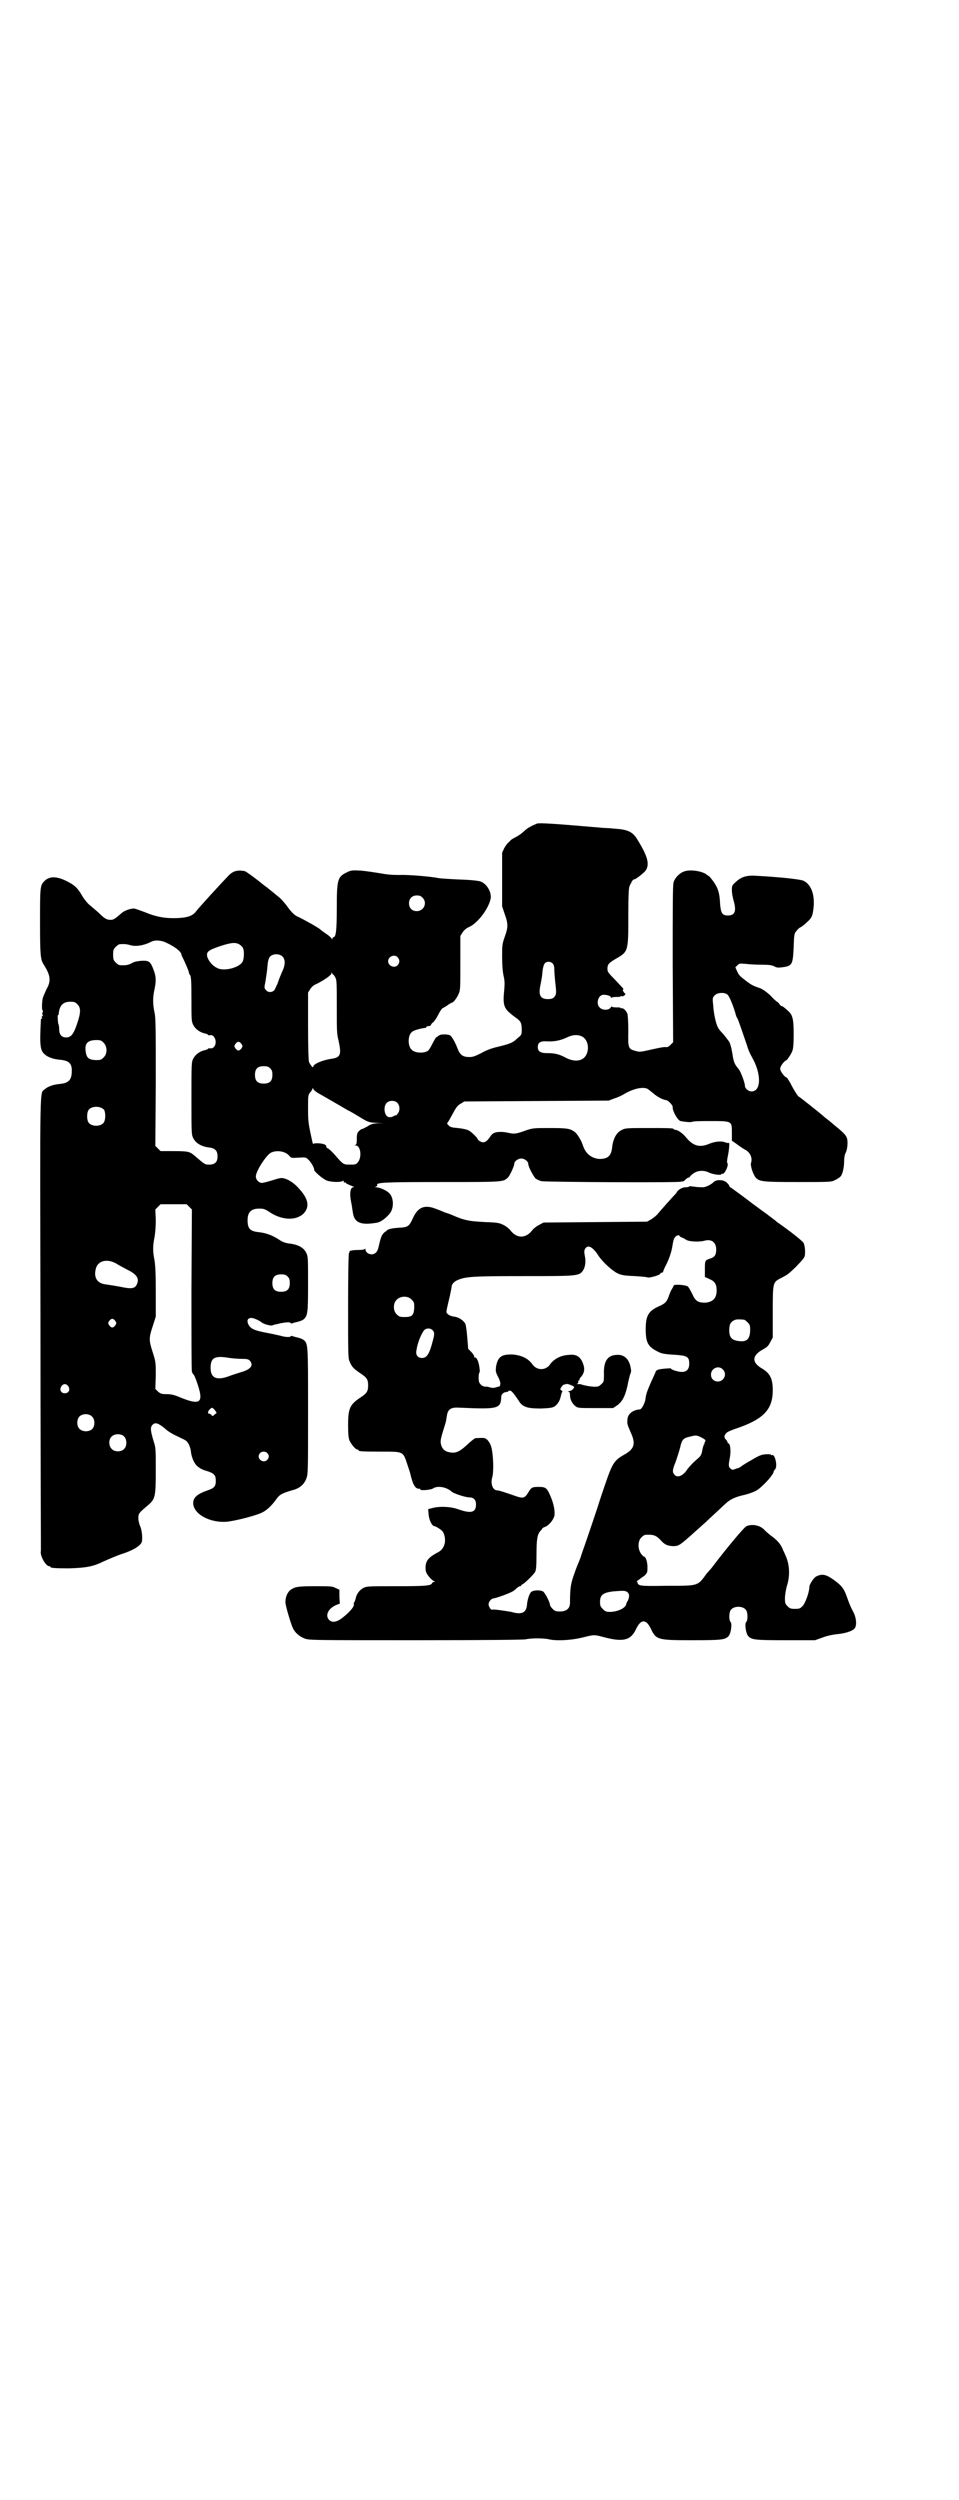<?xml version="1.0" standalone="no"?>
<!DOCTYPE svg PUBLIC "-//W3C//DTD SVG 20010904//EN"
 "http://www.w3.org/TR/2001/REC-SVG-20010904/DTD/svg10.dtd">
<svg version="1.0" xmlns="http://www.w3.org/2000/svg"
 width="1102pt" height="2870pt" viewBox="0 0 1102 2870"
 preserveAspectRatio="xMidYMid meet">
<g transform="translate(0,2870) scale(0.5,-0.5)"
fill="#000000" stroke="none">
<path d="M1234 3849 c-12 -5 -22 -10 -29 -17 -4 -4 -12 -10 -18 -13 -5 -3 -11
-6 -12 -7 -1 -1 -4 -4 -6 -6 -3 -2 -7 -8 -10 -13 l-5 -11 0 -61 0 -62 6 -18
c8 -22 8 -30 0 -52 -6 -17 -6 -20 -6 -45 0 -18 1 -33 3 -43 3 -12 3 -20 2 -32
-4 -40 -2 -45 27 -66 11 -8 13 -12 13 -27 0 -12 0 -12 -10 -20 -11 -11 -18
-13 -51 -21 -8 -2 -22 -7 -32 -13 -14 -7 -19 -9 -27 -9 -16 0 -22 5 -28 21 -3
8 -8 18 -11 22 -5 8 -6 8 -17 9 -9 0 -13 -1 -16 -4 -2 -1 -4 -3 -5 -3 0 0 -4
-6 -8 -14 -4 -8 -8 -15 -11 -17 -10 -6 -30 -5 -37 3 -9 8 -9 32 0 40 3 4 21 9
32 10 1 1 2 1 2 2 0 1 2 2 5 2 3 0 5 1 6 4 1 2 3 4 5 5 1 1 6 7 10 15 4 8 9
16 11 17 2 1 8 4 13 8 4 3 9 5 9 5 3 0 12 12 15 20 4 8 4 13 4 71 l0 62 5 8
c4 6 9 10 16 13 21 10 46 45 49 67 1 16 -12 35 -27 38 -12 2 -25 3 -54 4 -18
1 -36 2 -40 3 -14 3 -67 8 -90 7 -17 0 -27 1 -44 4 -12 2 -32 5 -43 6 -21 1
-23 1 -33 -4 -21 -10 -23 -16 -23 -82 0 -53 -2 -67 -8 -67 -1 0 -2 -2 -2 -3 0
-3 -1 -3 -1 -1 -1 2 -6 7 -12 11 -6 4 -13 9 -15 11 -4 4 -40 24 -51 29 -8 3
-15 10 -28 28 -8 10 -14 16 -22 22 -1 1 -6 5 -11 9 -5 4 -10 8 -11 9 -1 0 -4
3 -7 5 -17 14 -40 31 -44 32 -18 3 -28 0 -40 -14 -12 -12 -65 -70 -71 -78 -8
-11 -20 -15 -44 -16 -28 -1 -49 3 -75 14 -11 4 -22 8 -24 8 -9 0 -22 -5 -28
-10 -16 -14 -19 -16 -26 -16 -9 0 -14 3 -28 17 -6 5 -15 13 -20 17 -5 4 -13
14 -17 21 -11 19 -18 25 -36 34 -24 12 -40 11 -51 0 -10 -10 -10 -15 -10 -93
0 -76 1 -87 8 -98 16 -25 18 -38 7 -57 -3 -7 -8 -17 -9 -22 -2 -11 -2 -27 0
-27 1 0 1 -2 0 -4 -1 -2 -1 -4 0 -7 2 -3 2 -3 0 -2 -2 1 -2 0 -2 -3 1 -2 1 -4
0 -3 -1 1 -2 -1 -2 -2 -3 -59 -2 -71 9 -80 6 -6 20 -11 33 -12 22 -2 29 -8 29
-25 0 -22 -7 -29 -29 -31 -13 -1 -27 -6 -33 -12 -12 -10 -11 25 -10 -522 0
-276 1 -510 1 -519 0 -10 0 -18 0 -19 -3 -10 11 -35 19 -35 2 0 3 -1 3 -2 0
-2 10 -3 42 -3 38 1 56 4 78 15 25 11 30 13 41 17 26 8 46 19 49 29 2 9 0 28
-4 36 -2 5 -4 12 -4 18 0 11 1 12 21 29 18 15 19 20 19 81 0 49 0 52 -5 67 -7
24 -8 31 -3 37 6 7 13 5 28 -7 7 -7 19 -14 28 -18 8 -4 17 -8 20 -10 6 -3 12
-15 13 -28 2 -14 9 -29 18 -34 3 -3 12 -7 20 -9 15 -5 19 -9 19 -22 0 -13 -4
-17 -19 -22 -23 -8 -33 -16 -33 -29 0 -25 38 -46 77 -43 20 2 67 14 81 21 11
5 23 17 31 28 9 13 13 16 41 24 15 4 25 13 30 26 4 11 4 15 4 156 0 157 0 154
-11 163 -3 2 -9 4 -13 5 -4 1 -9 2 -11 3 -3 1 -5 1 -5 0 0 -3 -14 -2 -23 1 -5
1 -17 4 -28 6 -33 6 -42 10 -47 22 -3 8 0 13 8 13 5 0 18 -6 23 -10 4 -4 22
-9 25 -7 1 0 3 1 6 2 3 0 9 2 14 3 11 2 22 3 22 0 0 -1 2 -1 5 0 2 1 7 2 11 3
4 1 10 3 13 5 10 9 11 13 11 81 0 60 0 64 -4 72 -6 13 -20 20 -41 22 -6 1 -13
3 -19 7 -18 12 -32 17 -50 19 -19 2 -25 8 -25 27 0 19 8 27 27 27 10 0 13 -1
25 -9 28 -18 60 -19 77 -2 14 15 11 33 -10 56 -12 14 -26 23 -38 25 -4 1 -12
-1 -24 -5 -10 -3 -21 -6 -24 -6 -7 0 -14 7 -14 15 0 12 25 51 36 55 14 6 33 2
41 -8 4 -5 5 -5 21 -4 17 1 17 1 23 -5 6 -5 14 -20 13 -23 0 -4 21 -22 30 -25
10 -3 28 -4 35 -1 2 2 3 1 3 -1 0 -2 1 -3 2 -2 1 1 2 0 2 0 0 -2 7 -5 17 -9 3
-1 3 -2 1 -2 -7 0 -9 -15 -5 -34 2 -9 3 -20 4 -24 3 -24 19 -30 57 -23 8 2 19
10 28 21 10 13 9 37 -2 47 -6 6 -22 13 -30 13 -4 1 -4 1 -1 1 3 1 4 2 4 4 -3
6 15 7 149 7 141 0 140 0 151 10 4 3 15 27 15 32 0 6 9 12 16 12 8 0 16 -7 16
-12 0 -7 12 -29 17 -34 3 -2 9 -5 13 -6 9 -2 322 -4 322 -1 0 1 1 1 2 0 1 0 4
1 7 4 2 3 6 5 7 5 1 0 3 1 4 3 11 13 28 16 43 9 10 -5 29 -7 29 -4 0 1 1 2 2
1 4 -3 15 18 12 24 -2 2 -1 8 1 18 3 15 4 31 2 29 -1 -1 -5 0 -8 1 -10 4 -25
2 -39 -4 -20 -8 -35 -4 -50 14 -9 11 -20 19 -27 19 -1 0 -3 1 -3 2 -1 2 -19 2
-56 2 -53 0 -55 0 -64 -5 -11 -5 -19 -20 -21 -38 -2 -21 -10 -28 -29 -28 -18
1 -32 12 -38 30 -4 13 -13 27 -19 32 -11 8 -18 9 -57 9 -36 0 -39 0 -54 -5
-25 -9 -28 -9 -42 -6 -12 3 -27 3 -34 -1 -2 -1 -6 -5 -9 -10 -7 -10 -13 -13
-21 -9 -3 2 -6 4 -6 5 0 3 -15 18 -22 21 -4 2 -14 4 -24 5 -13 1 -17 2 -21 6
-3 3 -4 5 -3 6 2 1 8 13 17 29 4 7 8 12 14 15 l8 5 166 1 166 1 13 5 c7 2 18
7 24 11 21 12 42 16 52 11 2 -1 8 -6 13 -10 9 -8 22 -15 30 -16 6 -1 16 -13
15 -16 -1 -8 11 -30 18 -32 10 -2 22 -3 26 -2 3 2 22 2 44 2 49 0 48 0 48 -27
l0 -18 10 -7 c5 -4 14 -10 19 -13 13 -6 19 -20 15 -31 -2 -7 5 -27 11 -34 9
-9 15 -10 97 -10 76 0 77 0 86 5 5 2 10 6 12 8 5 6 8 22 8 35 0 7 1 14 3 18 4
7 6 23 4 33 -2 7 -5 11 -19 23 -10 8 -20 17 -24 20 -4 3 -8 6 -9 7 -6 6 -58
47 -59 47 -2 0 -12 16 -20 32 -4 6 -7 12 -8 12 -4 0 -15 14 -15 20 0 6 9 18
15 20 2 2 10 13 13 21 2 6 3 15 3 38 0 35 -2 45 -14 55 -10 9 -12 10 -14 10
-1 0 -3 2 -5 5 -2 3 -5 5 -5 5 -1 0 -8 6 -15 14 -10 9 -17 14 -24 17 -15 5
-19 7 -30 15 -17 13 -19 15 -23 24 l-4 9 5 5 c4 4 5 4 18 3 8 -1 24 -2 37 -2
18 0 24 -1 30 -4 5 -3 9 -3 17 -2 24 3 25 6 27 46 1 28 1 31 6 37 3 4 7 8 10
9 2 1 9 6 15 12 9 8 11 12 13 21 7 37 -2 65 -22 74 -7 3 -50 8 -105 11 -25 2
-37 -2 -50 -14 -9 -8 -9 -9 -9 -19 0 -7 2 -17 4 -24 7 -24 3 -34 -13 -34 -13
0 -16 5 -18 25 -1 25 -4 36 -14 51 -5 7 -10 13 -11 14 -1 0 -3 2 -5 3 -8 8
-35 13 -50 9 -12 -3 -24 -15 -27 -26 -2 -7 -2 -55 -2 -188 l1 -179 -6 -6 c-5
-5 -8 -6 -13 -5 -4 0 -19 -3 -32 -6 -23 -5 -26 -6 -35 -3 -17 4 -18 7 -17 45
0 21 -1 35 -2 40 -3 8 -10 14 -13 13 -2 0 -3 0 -3 1 0 1 -5 1 -10 1 -6 0 -10
1 -10 2 0 1 -1 0 -3 -3 -5 -6 -19 -6 -25 1 -9 9 -3 29 9 29 9 0 17 -3 17 -6 0
-2 1 -2 1 -1 1 1 5 2 11 2 5 0 10 0 10 1 0 1 1 2 2 1 2 -2 8 1 9 4 0 2 0 3 -1
2 0 0 -2 2 -3 4 -2 3 -2 5 -1 5 3 0 -1 4 -19 23 -15 15 -17 18 -17 24 0 11 3
14 20 24 28 16 28 17 28 98 0 50 1 65 3 69 1 3 4 7 5 10 2 3 4 5 5 5 1 -2 17
10 25 18 12 14 8 33 -17 73 -10 17 -21 23 -48 25 -10 1 -23 2 -29 2 -115 10
-148 12 -154 10z m-263 -170 c12 -12 3 -31 -13 -31 -11 0 -18 7 -18 18 0 11 7
18 18 18 6 0 9 -1 13 -5z m-592 -102 c24 -11 36 -21 38 -28 0 -3 2 -6 3 -8 5
-10 14 -31 14 -33 0 -2 1 -5 3 -7 2 -3 3 -13 3 -55 0 -47 0 -51 4 -59 5 -10
16 -18 28 -20 3 -1 6 -2 6 -3 0 -1 2 -1 5 -1 3 1 6 0 9 -4 8 -11 2 -28 -9 -26
-3 0 -5 0 -5 -1 0 -1 -3 -2 -6 -3 -12 -2 -23 -10 -28 -20 -4 -8 -4 -11 -4 -91
0 -79 0 -83 4 -91 6 -12 19 -20 39 -22 12 -2 17 -8 17 -20 0 -13 -6 -19 -19
-19 -10 0 -10 0 -32 19 -13 11 -15 12 -51 12 l-29 0 -6 6 -6 6 1 146 c0 124 0
148 -3 161 -4 18 -4 35 0 52 4 19 4 30 -2 45 -7 19 -10 22 -28 21 -10 -1 -17
-2 -23 -6 -8 -4 -14 -5 -27 -4 -2 0 -6 3 -9 6 -5 5 -6 7 -6 18 0 11 1 13 6 18
3 3 7 6 9 6 11 1 17 0 24 -2 13 -4 32 -1 49 8 9 4 20 3 31 -1z m172 -6 c3 -2
6 -5 7 -7 4 -7 3 -27 -1 -33 -9 -14 -45 -22 -59 -13 -10 5 -17 14 -21 23 -4
13 0 17 30 27 25 8 35 9 44 3z m99 -28 c6 -7 6 -19 -2 -35 -3 -7 -8 -19 -10
-26 -3 -6 -6 -14 -8 -16 -5 -5 -14 -5 -18 0 -5 5 -5 6 -2 20 3 21 4 25 5 39 1
10 3 15 5 18 7 8 23 8 30 0z m264 -1 c5 -6 5 -12 0 -18 -7 -8 -22 -2 -22 9 0
11 15 17 22 9z m356 -14 c3 -3 4 -8 4 -15 0 -5 1 -18 2 -28 3 -24 3 -29 -3
-35 -3 -3 -7 -4 -14 -4 -17 0 -22 9 -17 32 3 15 4 21 5 34 1 7 3 14 5 16 4 5
13 5 18 0z m-504 -26 c1 0 3 -3 5 -7 3 -6 3 -16 3 -67 0 -53 0 -62 4 -77 7
-32 5 -39 -16 -42 -21 -3 -42 -12 -42 -18 0 -5 -7 4 -10 11 -1 5 -2 31 -2 83
l0 76 5 8 c3 5 9 10 15 12 19 10 34 20 34 25 0 2 1 2 1 0 1 -2 2 -4 3 -4z
m905 -45 c5 -3 14 -26 19 -43 1 -5 3 -10 4 -11 2 -2 12 -32 23 -64 2 -8 7 -19
11 -26 22 -38 22 -79 -1 -79 -7 0 -15 7 -15 13 0 7 -10 34 -15 39 -9 11 -11
15 -14 36 -3 16 -4 19 -7 26 -3 4 -9 12 -14 18 -5 5 -11 12 -12 15 -5 9 -10
33 -11 52 -2 16 -1 17 4 22 6 6 21 7 28 2z m-1493 -23 c8 -8 8 -19 -1 -45 -8
-24 -14 -31 -25 -31 -10 0 -16 6 -16 19 0 6 -1 11 -2 12 -1 3 -2 21 -1 20 1 0
2 1 2 4 2 19 10 27 27 27 9 0 11 -1 16 -6z m1158 -73 c12 -5 18 -21 14 -36 -5
-20 -25 -26 -49 -14 -16 9 -27 11 -44 11 -15 0 -21 4 -21 14 0 10 6 14 20 13
18 -1 32 2 47 9 12 6 23 7 33 3z m-1098 -15 c9 -9 9 -26 0 -34 -6 -6 -7 -6
-19 -6 -15 1 -20 5 -22 19 -3 19 4 27 25 27 9 0 11 -1 16 -6z m317 -3 c3 -5 3
-5 0 -10 -2 -3 -5 -5 -7 -5 -2 0 -5 2 -7 5 -3 5 -3 5 0 10 2 3 5 5 7 5 2 0 5
-2 7 -5z m66 -56 c4 -4 5 -7 5 -15 0 -14 -6 -20 -20 -20 -14 0 -20 6 -20 20 0
14 6 20 20 20 8 0 11 -1 15 -5z m114 -59 c7 -4 14 -8 14 -8 0 0 12 -7 26 -15
14 -8 25 -15 26 -15 1 0 23 -13 31 -18 13 -8 19 -10 33 -10 l16 -1 -14 0 c-10
-1 -15 -2 -22 -7 -6 -3 -11 -6 -12 -6 -2 0 -5 -2 -8 -5 -4 -4 -5 -7 -5 -18 0
-10 -1 -13 -3 -14 -3 0 -3 -1 0 -1 12 0 15 -26 6 -38 -5 -6 -6 -6 -19 -6 -15
0 -15 0 -35 23 -6 7 -13 13 -15 14 -2 1 -4 2 -4 4 0 5 -6 7 -18 8 -8 0 -12 0
-12 -2 0 -1 -1 1 -2 5 -10 45 -10 48 -10 78 0 29 0 30 5 36 3 3 5 7 5 8 0 2 1
2 2 0 0 -2 7 -8 15 -12z m178 -20 c6 -6 7 -18 1 -25 -2 -3 -4 -5 -4 -4 0 1 -2
0 -4 -1 -9 -5 -15 -4 -19 2 -5 9 -4 21 1 27 6 7 19 7 25 1z m-674 -16 c4 -6 4
-24 -1 -30 -7 -9 -27 -9 -34 0 -5 6 -5 24 0 30 7 9 27 9 35 0z m196 -223 l6
-6 -1 -184 c0 -101 0 -186 1 -188 1 -3 2 -6 4 -7 3 -4 10 -23 14 -39 6 -27 -5
-30 -46 -13 -12 5 -19 7 -30 7 -12 0 -14 1 -20 6 l-6 6 1 31 c0 30 0 31 -7 53
-9 28 -9 33 0 60 l7 22 0 57 c0 42 -1 61 -3 73 -4 20 -4 32 0 52 2 11 3 25 3
40 l-1 24 6 6 6 6 30 0 30 0 6 -6z m-168 -130 c4 -3 16 -9 25 -14 23 -11 29
-21 22 -35 -5 -9 -12 -10 -40 -4 -11 2 -24 4 -31 5 -19 2 -28 15 -23 35 4 19
25 25 47 13z m394 -30 c4 -4 5 -7 5 -15 0 -14 -6 -20 -20 -20 -14 0 -20 6 -20
20 0 14 6 20 20 20 8 0 11 -1 15 -5z m-396 -102 c3 -5 3 -5 0 -10 -2 -3 -5 -5
-7 -5 -2 0 -5 2 -7 5 -3 5 -3 5 0 10 2 3 5 5 7 5 2 0 5 -2 7 -5z m263 -85 c7
-1 20 -2 28 -2 12 0 15 -1 18 -4 9 -10 3 -19 -15 -25 -7 -2 -19 -6 -28 -9 -32
-13 -47 -7 -47 17 0 24 9 29 44 23z m-371 -65 c5 -8 1 -16 -8 -16 -9 0 -13 8
-8 16 2 3 5 5 8 5 3 0 6 -2 8 -5z m337 -55 l4 -6 -5 -4 c-4 -4 -5 -4 -7 -1 -1
2 -4 3 -5 3 -4 0 -4 5 1 10 5 5 6 5 12 -2z m-282 -15 c7 -7 6 -22 0 -28 -7 -7
-22 -7 -29 0 -7 6 -7 21 -1 28 7 8 23 8 30 0z m74 -46 c6 -7 6 -22 -1 -28 -6
-7 -22 -7 -28 0 -7 6 -8 21 -1 28 7 8 23 8 30 0z m328 -37 c5 -5 5 -11 0 -16
-10 -10 -27 5 -16 16 4 4 12 4 16 0z"/>
<path d="M1640 3026 c-4 -5 -18 -12 -24 -12 -3 0 -11 0 -18 1 -8 1 -14 2 -14
1 0 -1 -3 -2 -8 -2 -7 0 -15 -4 -20 -10 -1 -3 -4 -6 -6 -8 -3 -3 -30 -33 -40
-45 -3 -3 -9 -8 -14 -11 l-9 -5 -119 -1 -119 -1 -11 -6 c-6 -3 -13 -9 -15 -12
-15 -19 -35 -19 -50 0 -2 3 -9 9 -15 12 -10 5 -13 6 -42 7 -35 2 -44 3 -67 12
-9 4 -19 8 -23 9 -4 1 -14 6 -23 9 -27 11 -43 5 -55 -23 -8 -17 -11 -19 -32
-20 -17 -1 -28 -4 -28 -8 0 -1 -1 -1 -1 0 -1 0 -3 -2 -6 -5 -4 -5 -6 -9 -11
-31 -2 -11 -8 -17 -16 -17 -7 0 -14 5 -14 11 0 2 -1 3 -1 2 -1 -2 -6 -3 -15
-3 -14 0 -22 -2 -21 -4 1 -1 0 -2 -1 -3 -1 -1 -2 -47 -2 -121 0 -106 0 -120 3
-127 5 -13 10 -18 25 -28 15 -10 18 -14 18 -28 0 -14 -3 -18 -18 -28 -24 -16
-28 -25 -28 -63 0 -21 1 -29 3 -35 4 -9 14 -21 18 -21 2 0 3 -1 3 -2 0 -2 4
-3 50 -3 54 0 52 1 62 -29 4 -12 7 -21 7 -22 6 -26 12 -36 22 -34 0 0 1 -1 1
-2 0 -3 26 -1 30 3 10 6 29 3 41 -7 4 -5 33 -14 41 -14 11 0 16 -6 16 -16 0
-19 -11 -22 -42 -11 -17 6 -43 7 -60 2 l-8 -2 1 -12 c1 -13 8 -27 13 -27 3 0
16 -8 19 -12 5 -6 7 -20 5 -28 -3 -11 -8 -17 -19 -22 -18 -10 -25 -18 -25 -33
0 -9 1 -12 7 -20 4 -5 9 -10 12 -11 3 -1 3 -2 1 -2 -2 0 -4 -1 -5 -3 -2 -6
-16 -7 -83 -7 -64 0 -67 0 -75 -4 -9 -5 -16 -14 -18 -26 -1 -3 -2 -6 -3 -7 -1
-1 -1 -3 -1 -4 2 -4 -5 -13 -17 -24 -19 -17 -31 -21 -40 -12 -9 10 -2 26 17
34 l8 3 -1 16 0 16 -9 4 c-7 4 -12 4 -46 4 -40 0 -47 -1 -58 -9 -6 -5 -11 -15
-11 -27 -1 -6 13 -52 17 -60 5 -11 16 -20 27 -24 10 -4 16 -4 255 -4 163 0
247 1 253 2 12 3 42 3 54 0 18 -4 51 -2 76 4 28 7 27 7 50 1 45 -12 62 -7 74
19 11 23 23 23 34 0 12 -25 15 -26 94 -26 68 0 76 1 84 9 6 6 9 29 5 33 -4 3
-4 23 1 28 7 9 27 9 34 0 5 -5 5 -25 1 -28 -4 -4 -1 -27 5 -33 8 -8 15 -9 86
-9 l67 0 17 6 c10 4 24 7 35 8 19 2 34 7 39 13 6 7 4 26 -4 40 -4 7 -9 19 -12
28 -8 23 -12 29 -31 43 -18 13 -27 15 -40 9 -7 -3 -17 -19 -17 -25 0 -12 -9
-36 -15 -43 -6 -6 -7 -7 -18 -7 -10 0 -12 1 -17 6 -5 5 -6 7 -6 18 0 8 2 19 4
27 8 24 7 49 -2 70 -2 4 -4 10 -6 13 -4 12 -12 22 -24 31 -7 5 -15 12 -18 15
-9 11 -28 16 -42 10 -5 -1 -47 -52 -76 -90 -3 -4 -6 -8 -8 -10 -2 -2 -5 -6 -8
-9 -21 -29 -18 -28 -91 -28 -50 -1 -60 0 -64 2 -3 2 -4 4 -4 5 1 1 0 2 -1 2
-2 0 0 2 3 4 3 2 9 7 14 10 7 7 7 8 7 20 0 12 -4 24 -8 24 -1 0 -4 3 -7 7 -8
12 -7 29 1 37 3 3 7 6 9 6 19 1 25 -1 36 -13 9 -10 15 -12 27 -13 13 0 15 1
40 23 6 5 13 12 17 15 3 3 9 8 12 11 4 3 15 14 25 23 10 9 22 21 27 25 10 10
23 16 41 20 14 3 29 9 34 13 16 12 36 35 36 41 0 1 1 3 3 5 7 6 0 37 -7 33 -1
-1 -2 0 -2 1 0 1 -5 1 -12 1 -10 -1 -14 -2 -34 -14 -13 -7 -23 -14 -24 -15 -1
-1 -5 -3 -10 -4 -9 -4 -10 -3 -14 1 -4 4 -4 6 0 28 2 13 0 29 -4 29 -1 0 -2 1
-2 3 0 1 -2 4 -4 6 -4 4 -4 9 0 13 2 4 9 7 35 16 54 20 73 42 73 84 0 26 -6
39 -25 50 -24 14 -23 30 3 44 9 5 12 8 16 16 l6 11 0 59 c0 69 0 68 20 78 15
8 15 8 33 25 17 18 21 22 21 29 1 11 -1 21 -3 26 -3 5 -32 28 -61 48 -3 3 -11
9 -18 14 -6 5 -15 11 -19 14 -4 3 -12 9 -19 14 -22 17 -47 35 -50 37 -2 1 -4
3 -4 4 0 2 -3 5 -6 8 -8 7 -24 7 -30 1z m-78 -124 c0 -1 2 -2 4 -3 3 -1 7 -3
10 -5 6 -5 30 -6 42 -3 17 5 28 -3 28 -20 0 -13 -4 -18 -15 -21 -11 -4 -11 -4
-11 -25 l0 -17 11 -5 c12 -5 16 -12 16 -26 0 -18 -9 -27 -27 -28 -16 0 -22 4
-29 20 -4 8 -8 15 -10 17 -5 4 -33 6 -33 2 0 -1 -2 -5 -4 -8 -2 -3 -5 -10 -7
-16 -4 -12 -8 -17 -22 -23 -25 -11 -31 -22 -31 -53 0 -30 5 -40 27 -51 10 -5
12 -6 45 -8 24 -2 28 -5 28 -20 0 -13 -6 -19 -17 -19 -8 0 -25 5 -25 8 0 1
-26 -1 -30 -3 -2 -1 -4 -2 -5 -4 0 -1 -5 -12 -11 -25 -10 -23 -11 -26 -13 -41
-2 -8 -8 -20 -12 -21 -17 -1 -29 -11 -29 -24 -1 -10 0 -11 8 -30 11 -24 8 -36
-12 -48 -30 -17 -30 -19 -57 -99 -11 -35 -26 -78 -32 -96 -6 -18 -13 -36 -14
-41 -2 -5 -4 -11 -5 -13 -1 -2 -6 -14 -10 -26 -8 -22 -10 -32 -10 -67 0 -13
-8 -20 -23 -20 -10 0 -12 1 -17 6 -3 3 -6 7 -6 9 0 6 -12 29 -16 31 -8 4 -24
3 -28 -2 -4 -5 -8 -17 -9 -30 -2 -17 -12 -22 -36 -15 -11 2 -43 7 -44 5 -3 -1
-9 9 -8 13 0 6 7 13 11 13 4 0 33 10 42 15 3 1 8 5 11 8 3 3 7 5 8 5 2 0 3 1
3 2 0 1 1 2 2 2 3 0 26 22 30 29 2 5 3 12 3 40 0 35 2 46 9 54 2 2 4 4 4 5 0
1 3 3 6 4 9 3 19 15 22 25 2 10 -1 28 -9 46 -8 19 -11 21 -27 21 -15 0 -17 -1
-24 -13 -8 -13 -12 -14 -29 -8 -23 8 -38 13 -42 13 -10 0 -16 14 -12 29 4 12
3 48 -1 67 -2 9 -5 14 -9 19 -6 6 -7 6 -28 5 -2 0 -9 -6 -16 -12 -21 -20 -30
-24 -46 -20 -10 2 -16 9 -18 20 -1 7 0 12 11 47 1 3 2 10 3 16 2 15 9 20 27
19 91 -4 97 -3 98 25 0 6 6 11 13 11 2 0 3 1 3 2 0 0 2 1 4 1 3 1 10 -8 20
-23 9 -15 20 -18 52 -18 22 1 26 2 31 5 8 6 12 14 14 24 1 4 2 8 3 9 1 0 1 2
-1 3 -4 3 -4 3 -1 8 2 3 5 6 6 6 2 0 4 1 5 1 1 2 15 -3 18 -6 2 -2 -5 -10 -11
-10 -3 0 -4 -1 -2 -1 3 -1 4 -3 4 -9 0 -9 5 -19 13 -25 5 -4 8 -4 46 -4 l40 0
9 6 c12 8 19 22 24 45 2 11 5 22 6 26 3 6 3 9 1 18 -4 19 -16 29 -33 27 -20
-1 -29 -15 -28 -44 0 -17 0 -18 -6 -23 -5 -5 -7 -6 -15 -6 -8 0 -26 3 -33 6
-2 0 -4 0 -6 0 -2 0 -3 0 0 2 1 1 2 3 1 4 -1 1 0 2 1 2 1 0 2 1 2 3 0 1 1 4 3
5 9 11 10 20 3 36 -7 13 -15 17 -32 15 -17 -1 -33 -9 -42 -22 -10 -14 -30 -14
-40 0 -10 14 -25 21 -45 23 -26 1 -35 -5 -39 -28 -1 -10 -1 -12 4 -22 4 -7 6
-14 6 -17 -1 -4 -1 -7 -2 -6 0 0 -3 -1 -7 -2 -5 -2 -8 -2 -13 -1 -4 1 -7 2 -7
2 -9 0 -12 1 -16 5 -4 4 -5 7 -5 16 0 6 1 11 2 12 2 1 -1 22 -5 29 -2 4 -4 6
-5 5 -1 -1 -2 0 -2 2 0 2 -3 7 -7 11 l-7 7 -2 25 c-1 14 -3 28 -4 31 -3 8 -15
17 -27 18 -6 1 -11 3 -14 6 -4 4 -5 0 5 42 2 10 4 19 4 21 0 5 6 12 14 15 18
8 37 9 151 9 124 0 128 0 137 13 5 8 7 20 4 34 -2 10 -1 13 1 16 6 10 17 4 29
-14 9 -15 33 -37 46 -43 9 -4 16 -5 39 -6 15 -1 28 -2 29 -3 3 -2 28 5 29 8 1
2 3 3 4 3 2 0 3 1 3 2 0 1 3 9 7 16 7 14 12 29 14 41 2 14 4 20 7 23 3 4 10 5
10 2z m-616 -146 c6 -6 6 -7 6 -19 -1 -17 -5 -21 -22 -21 -11 0 -13 1 -18 6
-9 8 -9 26 0 34 9 9 26 9 34 0z m764 -46 c1 0 5 -3 8 -6 5 -5 6 -7 6 -17 0
-22 -8 -29 -27 -26 -16 2 -21 9 -21 25 0 13 3 19 12 23 5 2 8 2 22 1z m-716
-24 c5 -5 5 -9 0 -27 -7 -27 -13 -37 -24 -37 -10 0 -15 7 -13 17 2 16 11 39
18 47 5 5 14 5 19 0z m667 -90 c11 -10 3 -28 -11 -28 -9 0 -16 6 -16 16 0 14
17 22 27 12z m-50 -156 c10 -5 12 -7 9 -11 -1 -2 -2 -3 -1 -3 1 0 1 -1 -1 -2
-1 -2 -3 -8 -4 -14 -2 -11 -3 -13 -15 -23 -7 -6 -15 -15 -19 -20 -10 -16 -23
-21 -30 -13 -5 6 -5 11 3 30 3 9 8 24 10 32 4 18 7 22 21 25 15 4 17 4 27 -1z
m-170 -355 c6 -4 6 -11 2 -20 -2 -3 -4 -7 -4 -9 -2 -8 -18 -16 -35 -17 -11 0
-13 1 -18 6 -6 6 -7 8 -7 17 0 16 7 21 29 24 25 2 28 2 33 -1z"/>
</g>
</svg>
